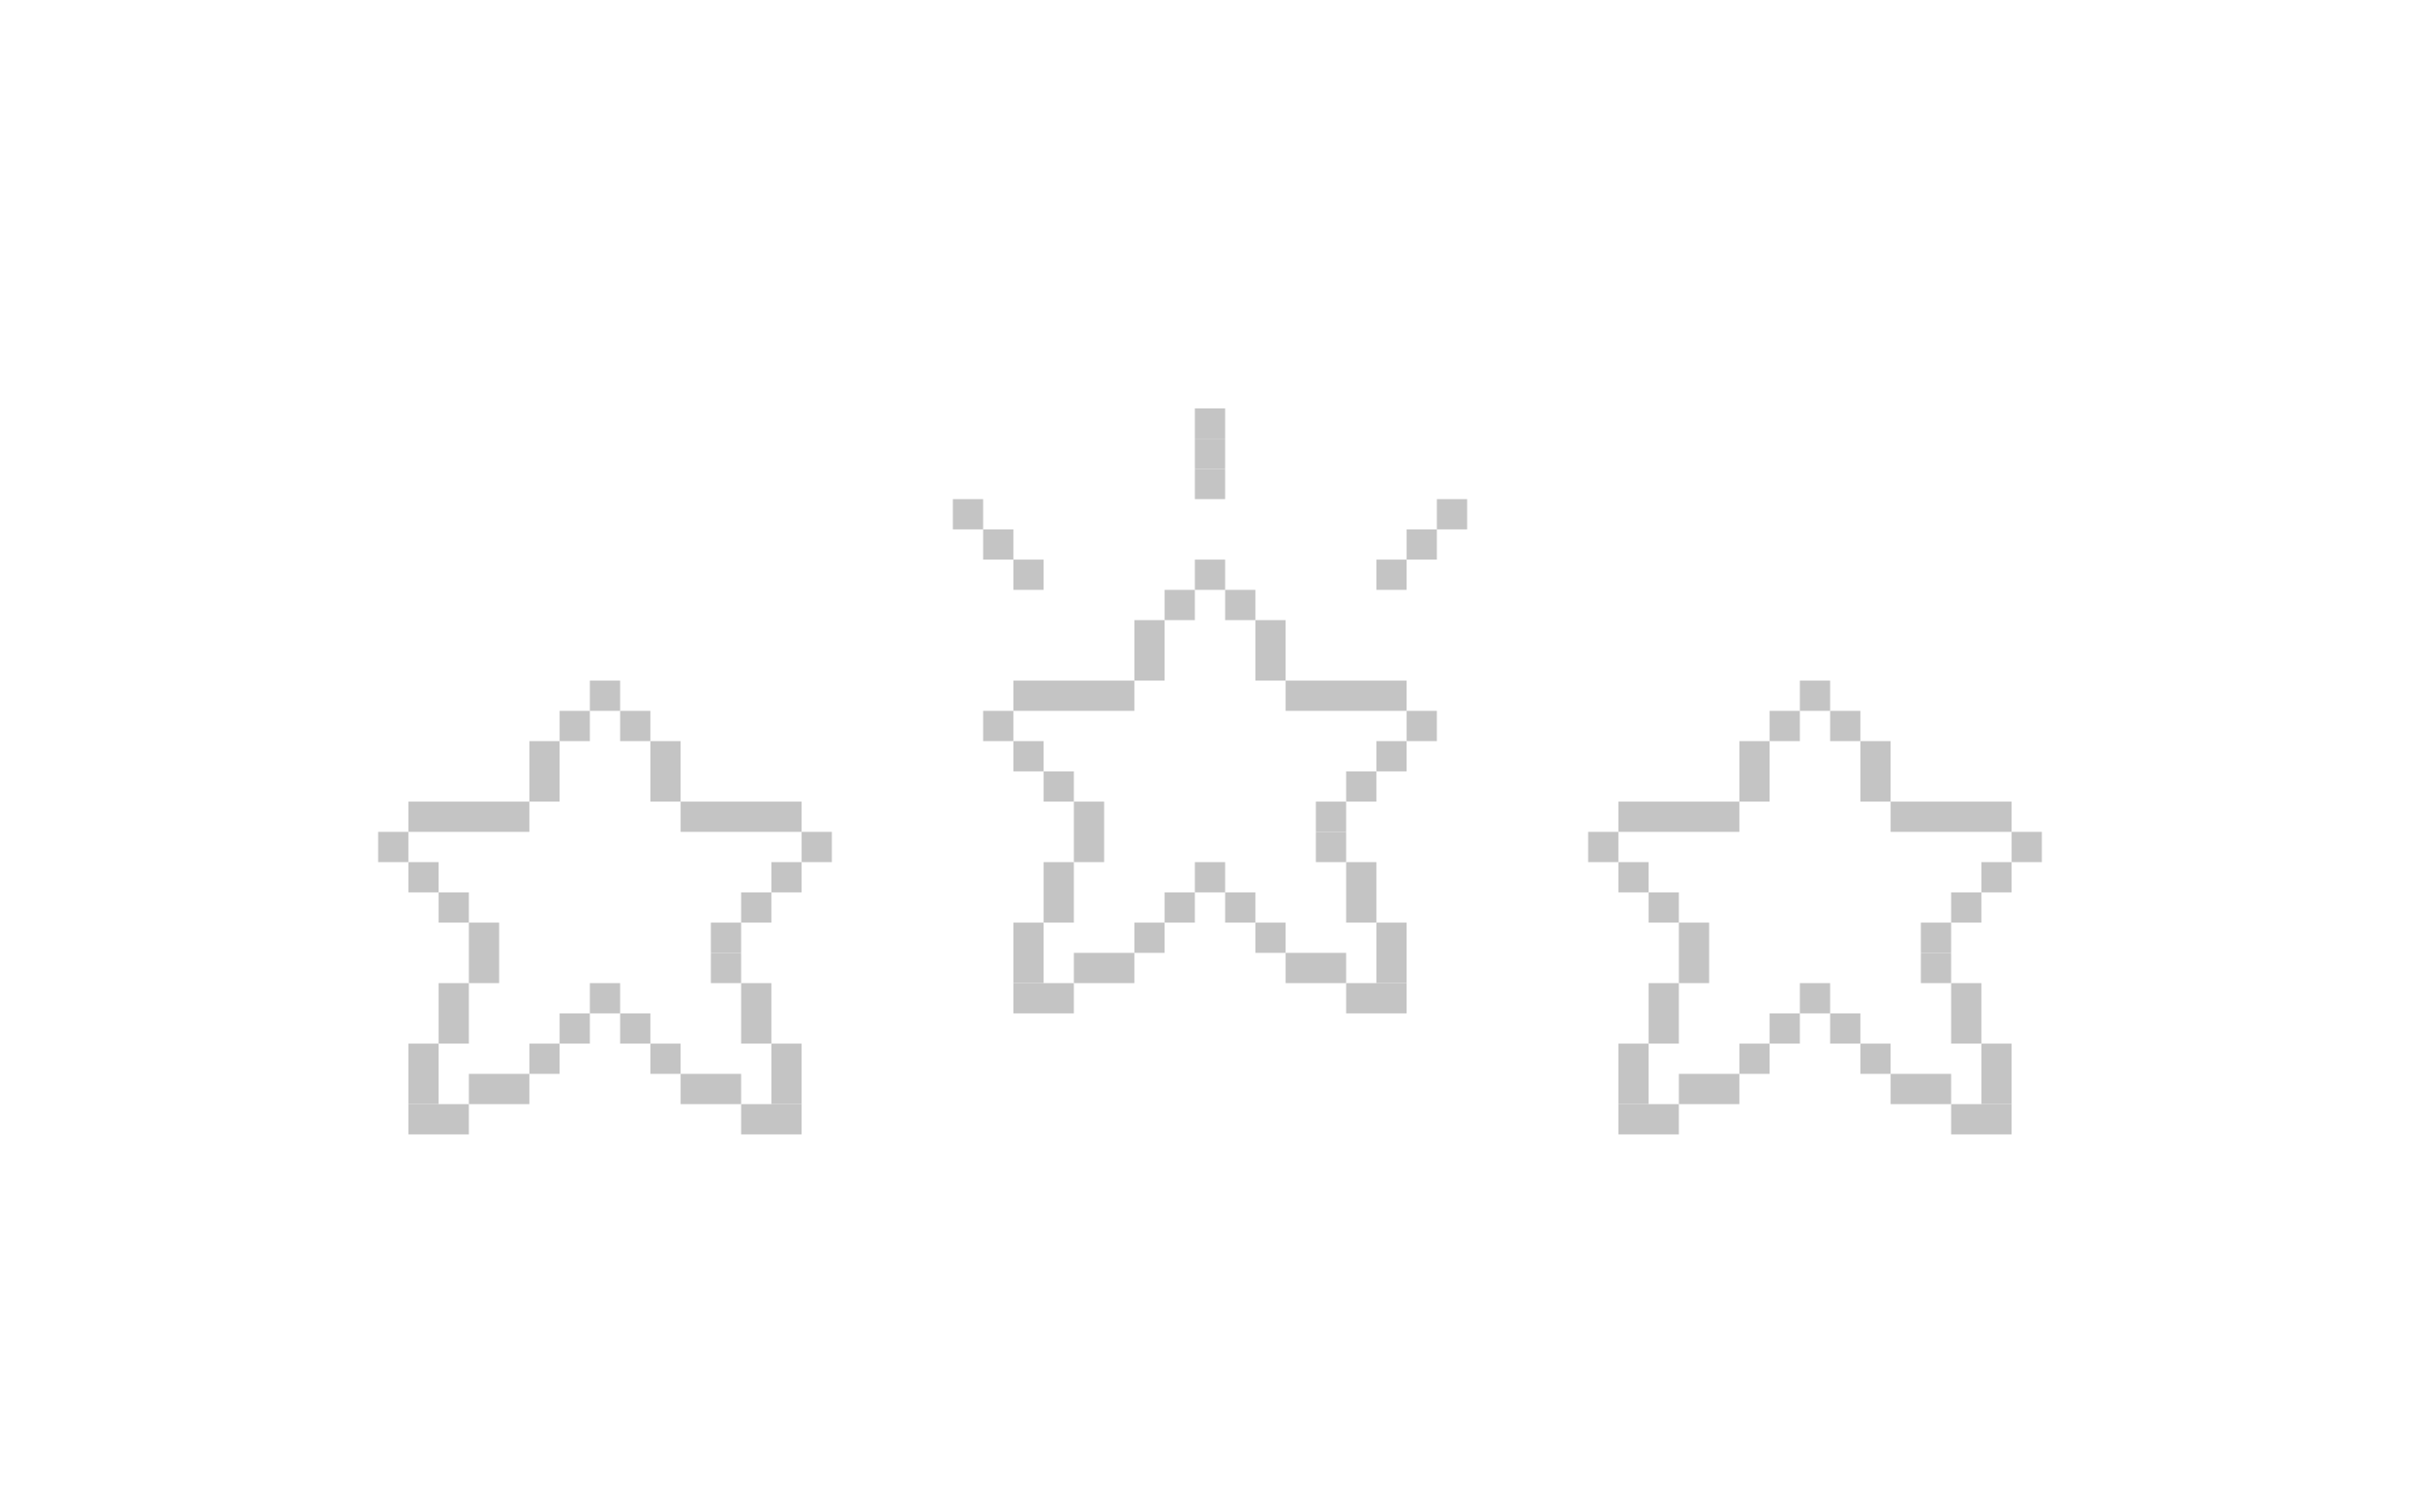 <svg width="160" height="100" viewBox="0 0 160 100" fill="none" xmlns="http://www.w3.org/2000/svg">
<rect x="79" y="37" width="2" height="2" fill="#C4C4C4"/>
<rect x="81" y="39" width="2" height="2" fill="#C4C4C4"/>
<rect x="93" y="47" width="2" height="2" fill="#C4C4C4"/>
<rect x="91" y="49" width="2" height="2" fill="#C4C4C4"/>
<rect x="89" y="51" width="2" height="2" fill="#C4C4C4"/>
<rect x="87" y="53" width="2" height="2" fill="#C4C4C4"/>
<rect x="87" y="55" width="2" height="2" fill="#C4C4C4"/>
<rect x="89" y="57" width="2" height="4" fill="#C4C4C4"/>
<rect x="91" y="61" width="2" height="4" fill="#C4C4C4"/>
<rect x="85" y="45" width="8" height="2" fill="#C4C4C4"/>
<rect x="83" y="41" width="2" height="4" fill="#C4C4C4"/>
<rect x="79" y="57" width="2" height="2" fill="#C4C4C4"/>
<rect x="81" y="59" width="2" height="2" fill="#C4C4C4"/>
<rect x="83" y="61" width="2" height="2" fill="#C4C4C4"/>
<rect x="85" y="63" width="4" height="2" fill="#C4C4C4"/>
<rect x="89" y="65" width="4" height="2" fill="#C4C4C4"/>
<rect x="77" y="59" width="2" height="2" fill="#C4C4C4"/>
<rect x="75" y="61" width="2" height="2" fill="#C4C4C4"/>
<rect width="4" height="2" transform="matrix(-1 0 0 1 75 63)" fill="#C4C4C4"/>
<rect x="67" y="65" width="4" height="2" fill="#C4C4C4"/>
<rect x="65" y="47" width="2" height="2" fill="#C4C4C4"/>
<rect x="67" y="49" width="2" height="2" fill="#C4C4C4"/>
<rect x="69" y="51" width="2" height="2" fill="#C4C4C4"/>
<rect x="67" y="61" width="2" height="4" fill="#C4C4C4"/>
<rect x="69" y="57" width="2" height="4" fill="#C4C4C4"/>
<rect x="71" y="53" width="2" height="4" fill="#C4C4C4"/>
<rect x="67" y="45" width="8" height="2" fill="#C4C4C4"/>
<rect x="77" y="39" width="2" height="2" fill="#C4C4C4"/>
<rect x="75" y="41" width="2" height="4" fill="#C4C4C4"/>
<rect x="39" y="45" width="2" height="2" fill="#C4C4C4"/>
<rect x="41" y="47" width="2" height="2" fill="#C4C4C4"/>
<rect x="53" y="55" width="2" height="2" fill="#C4C4C4"/>
<rect x="51" y="57" width="2" height="2" fill="#C4C4C4"/>
<rect x="49" y="59" width="2" height="2" fill="#C4C4C4"/>
<rect x="47" y="61" width="2" height="2" fill="#C4C4C4"/>
<rect x="47" y="63" width="2" height="2" fill="#C4C4C4"/>
<rect x="49" y="65" width="2" height="4" fill="#C4C4C4"/>
<rect x="51" y="69" width="2" height="4" fill="#C4C4C4"/>
<rect x="45" y="53" width="8" height="2" fill="#C4C4C4"/>
<rect x="43" y="49" width="2" height="4" fill="#C4C4C4"/>
<rect x="39" y="65" width="2" height="2" fill="#C4C4C4"/>
<rect x="41" y="67" width="2" height="2" fill="#C4C4C4"/>
<rect x="43" y="69" width="2" height="2" fill="#C4C4C4"/>
<rect x="45" y="71" width="4" height="2" fill="#C4C4C4"/>
<rect x="49" y="73" width="4" height="2" fill="#C4C4C4"/>
<rect x="37" y="67" width="2" height="2" fill="#C4C4C4"/>
<rect x="35" y="69" width="2" height="2" fill="#C4C4C4"/>
<rect width="4" height="2" transform="matrix(-1 0 0 1 35 71)" fill="#C4C4C4"/>
<rect x="27" y="73" width="4" height="2" fill="#C4C4C4"/>
<rect x="25" y="55" width="2" height="2" fill="#C4C4C4"/>
<rect x="27" y="57" width="2" height="2" fill="#C4C4C4"/>
<rect x="29" y="59" width="2" height="2" fill="#C4C4C4"/>
<rect x="27" y="69" width="2" height="4" fill="#C4C4C4"/>
<rect x="29" y="65" width="2" height="4" fill="#C4C4C4"/>
<rect x="31" y="61" width="2" height="4" fill="#C4C4C4"/>
<rect x="27" y="53" width="8" height="2" fill="#C4C4C4"/>
<rect x="37" y="47" width="2" height="2" fill="#C4C4C4"/>
<rect x="35" y="49" width="2" height="4" fill="#C4C4C4"/>
<rect x="119" y="45" width="2" height="2" fill="#C4C4C4"/>
<rect x="121" y="47" width="2" height="2" fill="#C4C4C4"/>
<rect x="133" y="55" width="2" height="2" fill="#C4C4C4"/>
<rect x="131" y="57" width="2" height="2" fill="#C4C4C4"/>
<rect x="129" y="59" width="2" height="2" fill="#C4C4C4"/>
<rect x="127" y="61" width="2" height="2" fill="#C4C4C4"/>
<rect x="127" y="63" width="2" height="2" fill="#C4C4C4"/>
<rect x="129" y="65" width="2" height="4" fill="#C4C4C4"/>
<rect x="131" y="69" width="2" height="4" fill="#C4C4C4"/>
<rect x="125" y="53" width="8" height="2" fill="#C4C4C4"/>
<rect x="123" y="49" width="2" height="4" fill="#C4C4C4"/>
<rect x="119" y="65" width="2" height="2" fill="#C4C4C4"/>
<rect x="121" y="67" width="2" height="2" fill="#C4C4C4"/>
<rect x="123" y="69" width="2" height="2" fill="#C4C4C4"/>
<rect x="125" y="71" width="4" height="2" fill="#C4C4C4"/>
<rect x="129" y="73" width="4" height="2" fill="#C4C4C4"/>
<rect x="117" y="67" width="2" height="2" fill="#C4C4C4"/>
<rect x="115" y="69" width="2" height="2" fill="#C4C4C4"/>
<rect width="4" height="2" transform="matrix(-1 0 0 1 115 71)" fill="#C4C4C4"/>
<rect x="107" y="73" width="4" height="2" fill="#C4C4C4"/>
<rect x="105" y="55" width="2" height="2" fill="#C4C4C4"/>
<rect x="107" y="57" width="2" height="2" fill="#C4C4C4"/>
<rect x="109" y="59" width="2" height="2" fill="#C4C4C4"/>
<rect x="107" y="69" width="2" height="4" fill="#C4C4C4"/>
<rect x="109" y="65" width="2" height="4" fill="#C4C4C4"/>
<rect x="111" y="61" width="2" height="4" fill="#C4C4C4"/>
<rect x="107" y="53" width="8" height="2" fill="#C4C4C4"/>
<rect x="117" y="47" width="2" height="2" fill="#C4C4C4"/>
<rect x="115" y="49" width="2" height="4" fill="#C4C4C4"/>
<rect x="67" y="37" width="2" height="2" fill="#C4C4C4"/>
<rect x="91" y="37" width="2" height="2" fill="#C4C4C4"/>
<rect x="93" y="35" width="2" height="2" fill="#C4C4C4"/>
<rect x="95" y="33" width="2" height="2" fill="#C4C4C4"/>
<rect x="79" y="31" width="2" height="2" fill="#C4C4C4"/>
<rect x="79" y="29" width="2" height="2" fill="#C4C4C4"/>
<rect x="79" y="27" width="2" height="2" fill="#C4C4C4"/>
<rect x="65" y="35" width="2" height="2" fill="#C4C4C4"/>
<rect x="63" y="33" width="2" height="2" fill="#C4C4C4"/>
</svg>
